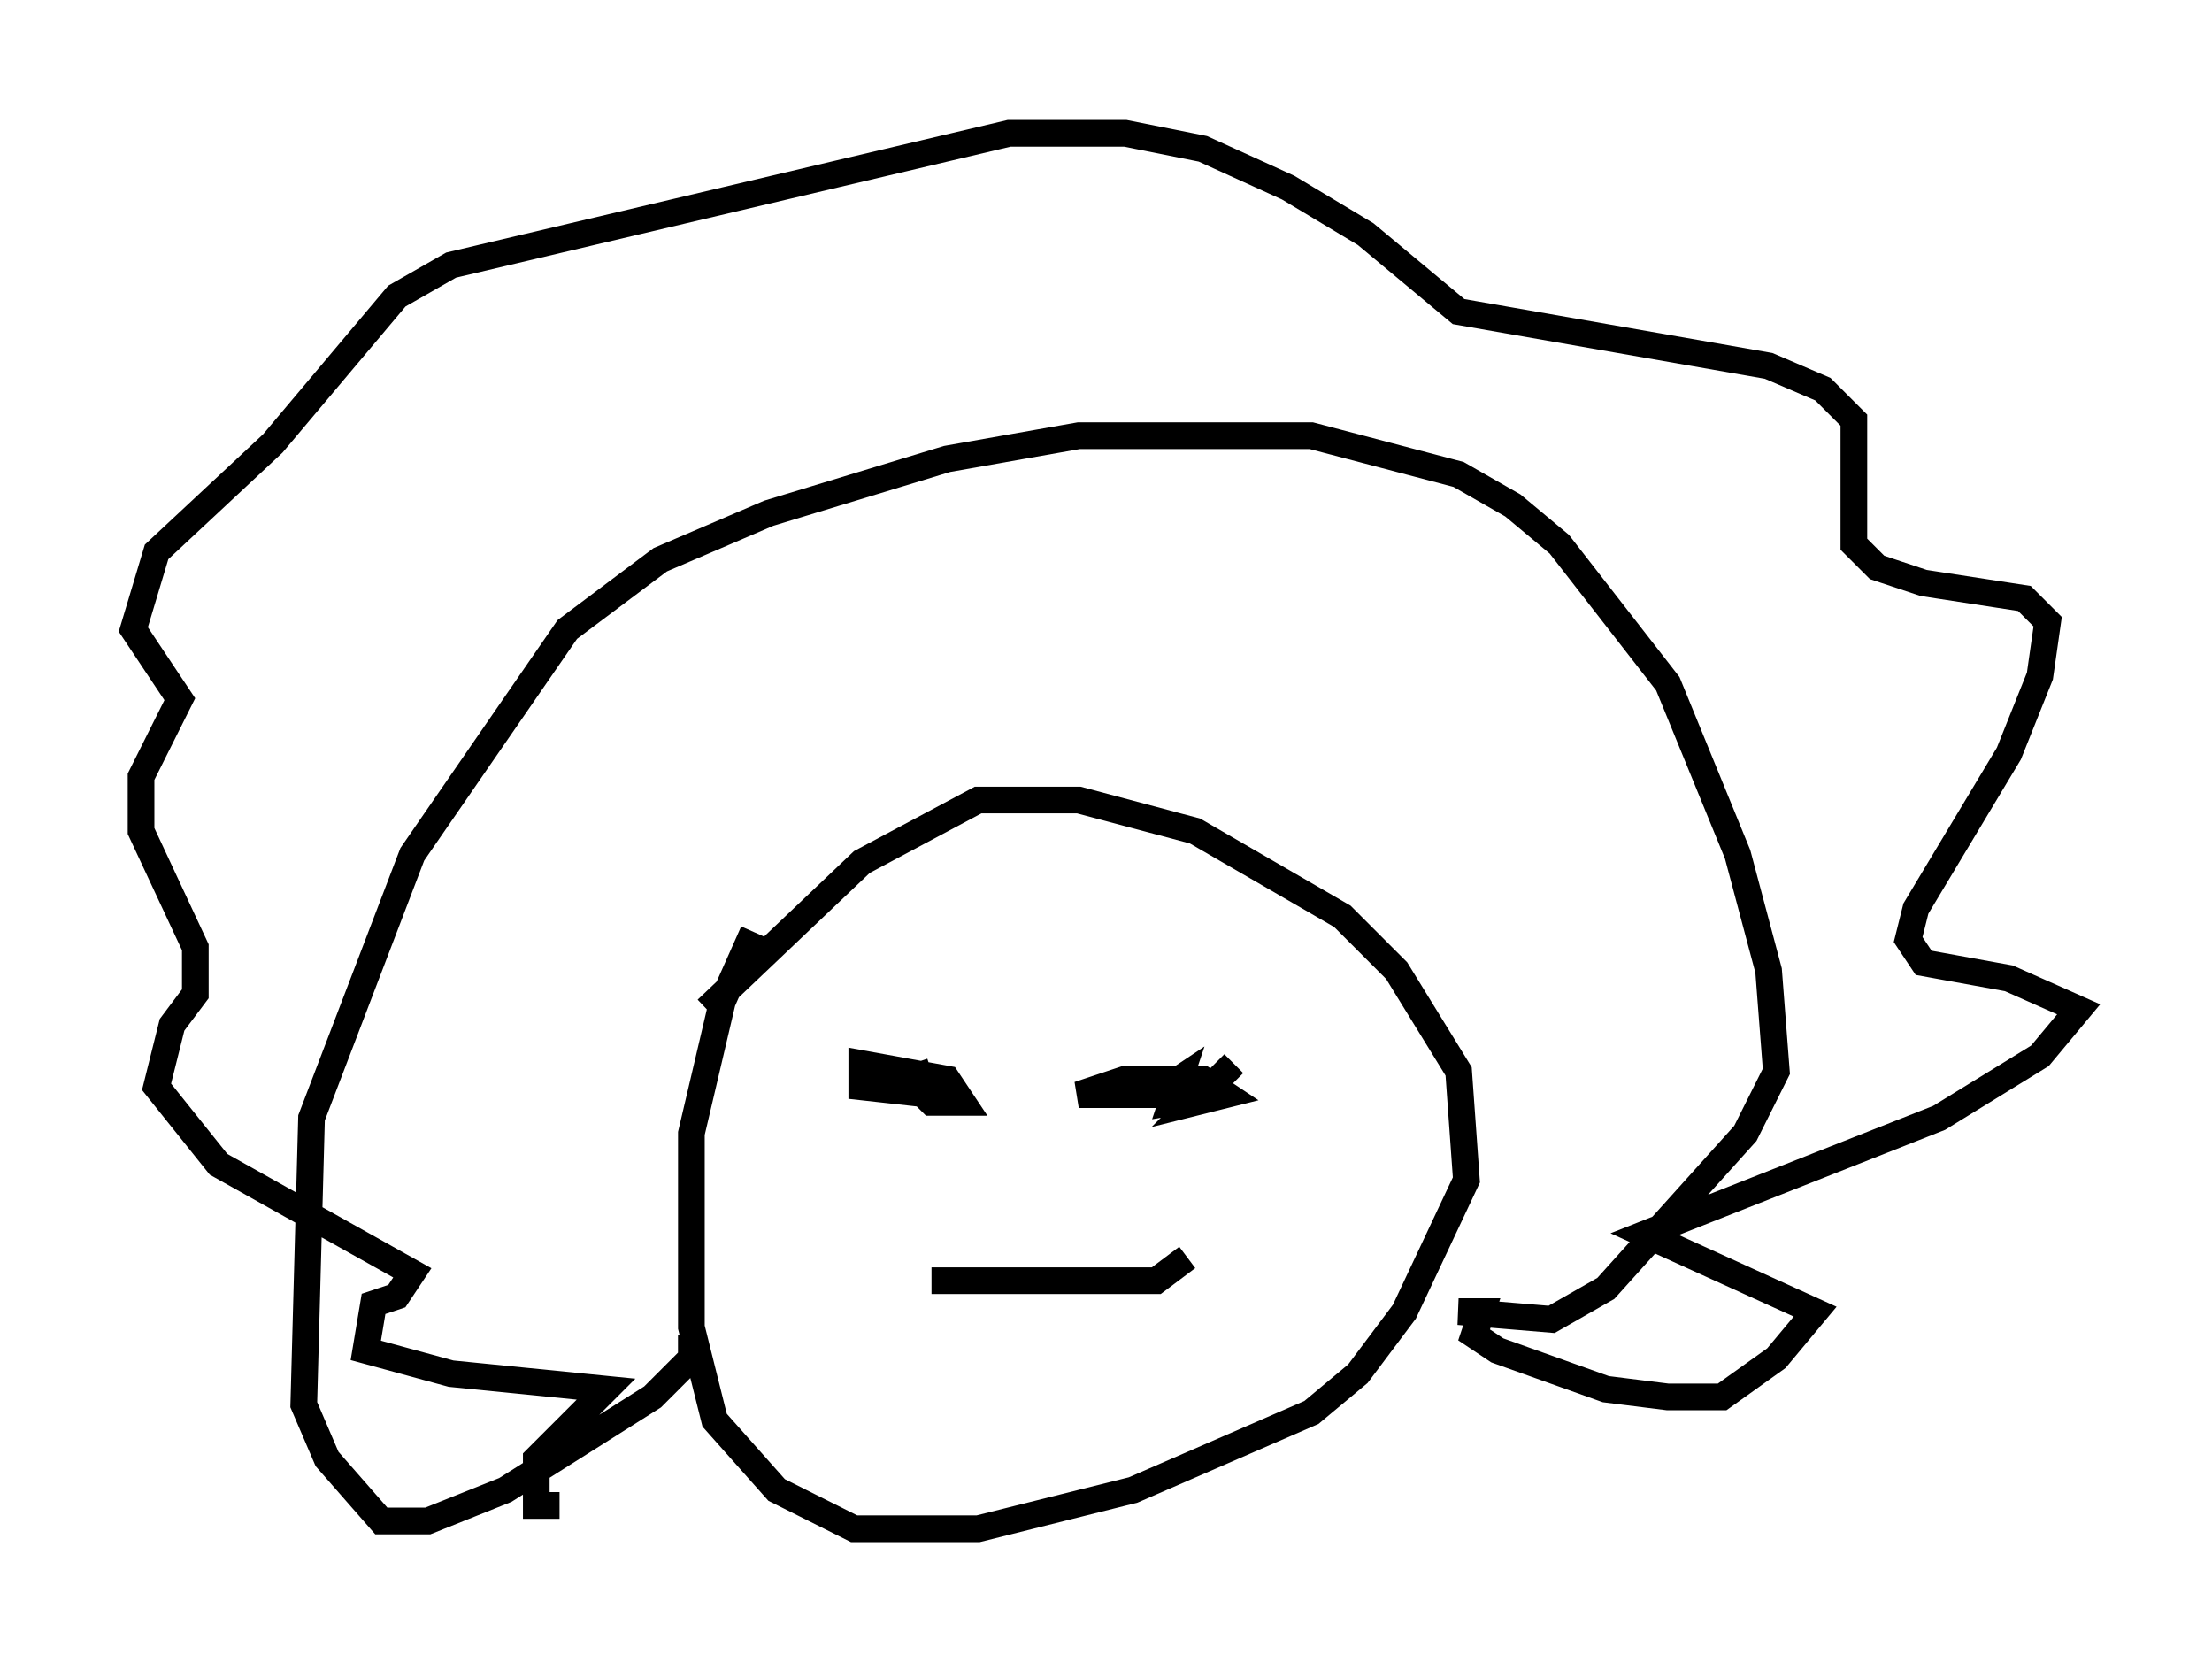 <?xml version="1.0" encoding="utf-8" ?>
<svg baseProfile="full" height="62.29" version="1.1" width="82.916" xmlns="http://www.w3.org/2000/svg" xmlns:ev="http://www.w3.org/2001/xml-events" xmlns:xlink="http://www.w3.org/1999/xlink"><defs /><rect fill="white" height="62.29" width="82.916" x="0" y="0" /><path d="M29.112, 34.05 m-0.872, 0.872 l-1.162, 2.615 -1.162, 4.939 l0.0, 7.263 0.872, 3.486 l2.324, 2.615 2.905, 1.453 l4.648, 0.0 5.81, -1.453 l6.682, -2.905 1.743, -1.453 l1.743, -2.324 2.324, -4.939 l-0.291, -4.067 -2.324, -3.777 l-2.034, -2.034 -5.52, -3.196 l-4.358, -1.162 -3.777, 0.0 l-4.358, 2.324 -5.81, 5.52 m-0.581, 12.201 l0.0, 0.872 -1.453, 1.453 l-5.52, 3.486 -2.905, 1.162 l-1.743, 0.0 -2.034, -2.324 l-0.872, -2.034 0.291, -10.749 l3.777, -9.877 5.81, -8.425 l3.486, -2.615 4.067, -1.743 l6.682, -2.034 4.939, -0.872 l8.715, 0.0 5.52, 1.453 l2.034, 1.162 1.743, 1.453 l4.067, 5.229 2.615, 6.391 l1.162, 4.358 0.291, 3.777 l-1.162, 2.324 -5.229, 5.81 l-2.034, 1.162 -3.486, -0.291 l0.872, 0.0 -0.291, 0.872 l0.872, 0.581 4.067, 1.453 l2.324, 0.291 2.034, 0.0 l2.034, -1.453 1.453, -1.743 l-6.391, -2.905 11.039, -4.358 l3.777, -2.324 1.453, -1.743 l-2.615, -1.162 -3.196, -0.581 l-0.581, -0.872 0.291, -1.162 l3.486, -5.81 1.162, -2.905 l0.291, -2.034 -0.872, -0.872 l-3.777, -0.581 -1.743, -0.581 l-0.872, -0.872 0.0, -4.648 l-1.162, -1.162 -2.034, -0.872 l-11.62, -2.034 -3.486, -2.905 l-2.905, -1.743 -3.196, -1.453 l-2.905, -0.581 -4.358, 0.0 l-20.916, 4.939 -2.034, 1.162 l-4.648, 5.52 -4.358, 4.067 l-0.872, 2.905 1.743, 2.615 l-1.453, 2.905 0.0, 2.034 l2.034, 4.358 0.0, 1.743 l-0.872, 1.162 -0.581, 2.324 l2.324, 2.905 7.263, 4.067 l-0.581, 0.872 -0.872, 0.291 l-0.291, 1.743 3.196, 0.872 l5.81, 0.581 -2.615, 2.615 l0.0, 1.743 0.872, 0.0 m13.944, -16.268 l-0.872, 0.291 0.872, 0.872 l1.162, 0.0 -0.581, -0.872 l-3.196, -0.581 0.0, 0.872 l2.615, 0.291 m11.33, -1.162 l-1.453, 1.453 1.162, -0.291 l-0.872, -0.581 -2.905, 0.0 l-1.743, 0.581 2.905, 0.0 l0.872, -0.581 -0.291, 0.872 l1.743, -0.291 m-10.749, 6.972 l8.425, 0.0 1.162, -0.872 " fill="none" stroke="black" stroke-width="1" /></svg>